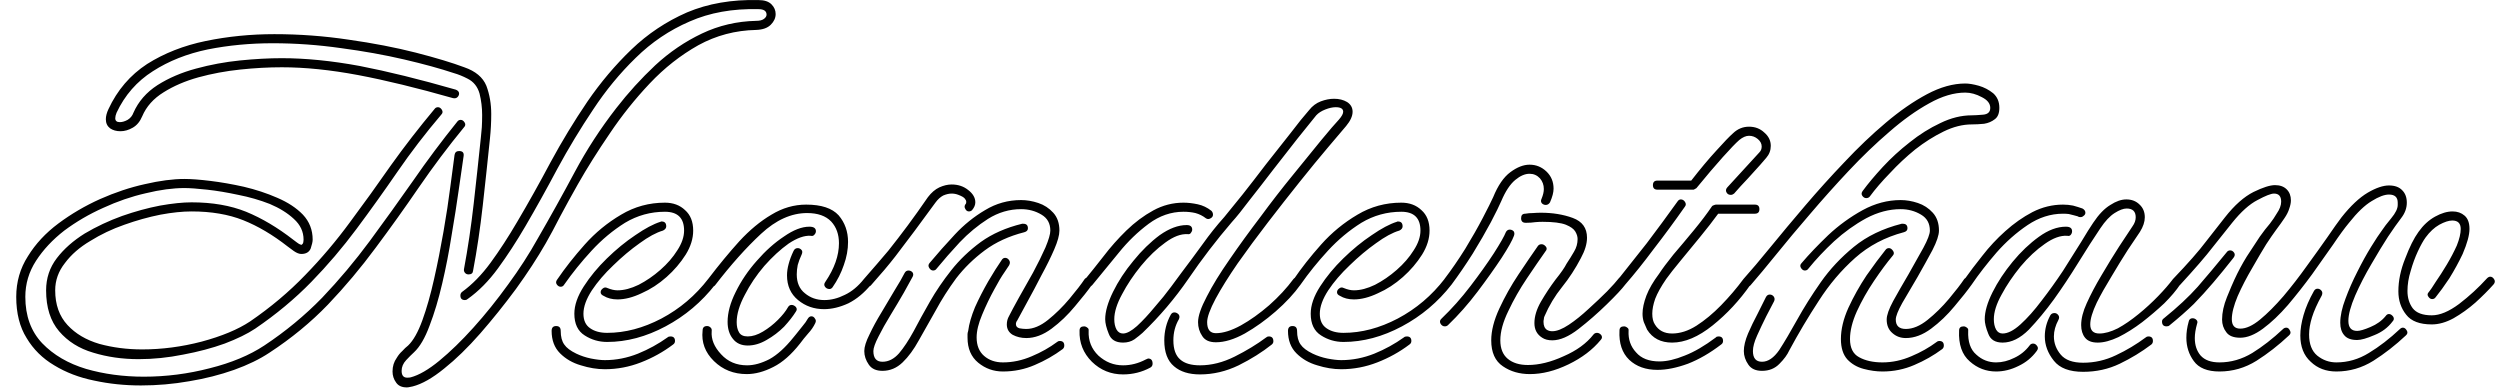 <svg width="77" height="12" viewBox="0 0 77 12" fill="none" xmlns="http://www.w3.org/2000/svg">
<path d="M12.53 11.932C12.377 11.932 12.267 11.882 12.2 11.782C12.127 11.682 12.09 11.569 12.09 11.442C12.09 11.282 12.133 11.142 12.22 11.022C12.267 10.942 12.323 10.872 12.39 10.812C12.45 10.745 12.51 10.689 12.57 10.642C12.73 10.489 12.877 10.229 13.01 9.862C13.143 9.495 13.263 9.072 13.37 8.592C13.477 8.119 13.573 7.632 13.66 7.132C13.747 6.632 13.817 6.172 13.87 5.752C13.923 5.332 13.967 5.005 14 4.772C14.013 4.692 14.06 4.652 14.14 4.652C14.247 4.652 14.293 4.702 14.28 4.802C14.24 5.062 14.19 5.409 14.13 5.842C14.07 6.269 13.997 6.735 13.91 7.242C13.83 7.755 13.733 8.252 13.62 8.732C13.507 9.219 13.377 9.652 13.23 10.032C13.09 10.412 12.93 10.685 12.75 10.852C12.677 10.919 12.597 10.999 12.51 11.092C12.417 11.192 12.37 11.302 12.37 11.422C12.37 11.562 12.427 11.632 12.54 11.632C12.587 11.632 12.623 11.629 12.65 11.622C12.903 11.555 13.197 11.385 13.53 11.112C13.87 10.832 14.22 10.492 14.58 10.092C14.947 9.685 15.303 9.242 15.65 8.762C15.997 8.289 16.3 7.819 16.56 7.352C16.953 6.672 17.333 5.989 17.7 5.302C18.067 4.615 18.493 3.959 18.98 3.332C19.347 2.859 19.747 2.419 20.18 2.012C20.62 1.605 21.1 1.279 21.62 1.032C22.14 0.785 22.697 0.655 23.29 0.642C23.397 0.642 23.477 0.622 23.53 0.582C23.583 0.542 23.61 0.499 23.61 0.452C23.61 0.339 23.527 0.282 23.36 0.282C22.567 0.262 21.86 0.389 21.24 0.662C20.62 0.929 20.067 1.302 19.58 1.782C19.093 2.255 18.657 2.785 18.27 3.372C17.877 3.959 17.51 4.565 17.17 5.192C16.837 5.819 16.507 6.412 16.18 6.972C15.907 7.439 15.627 7.869 15.34 8.262C15.053 8.655 14.74 8.972 14.4 9.212C14.38 9.232 14.353 9.242 14.32 9.242C14.227 9.242 14.18 9.195 14.18 9.102C14.18 9.055 14.197 9.019 14.23 8.992C14.543 8.765 14.837 8.465 15.11 8.092C15.383 7.719 15.657 7.299 15.93 6.832C16.277 6.245 16.62 5.632 16.96 4.992C17.307 4.352 17.683 3.732 18.09 3.132C18.497 2.539 18.95 2.002 19.45 1.522C19.95 1.042 20.52 0.662 21.16 0.382C21.807 0.109 22.54 -0.018 23.36 0.002C23.54 0.002 23.673 0.045 23.76 0.132C23.847 0.219 23.89 0.319 23.89 0.432C23.89 0.552 23.84 0.662 23.74 0.762C23.64 0.862 23.49 0.915 23.29 0.922C22.65 0.935 22.057 1.092 21.51 1.392C20.963 1.699 20.463 2.092 20.01 2.572C19.557 3.052 19.147 3.565 18.78 4.112C18.407 4.659 18.08 5.179 17.8 5.672C17.6 6.025 17.417 6.359 17.25 6.672C17.09 6.985 16.943 7.259 16.81 7.492C16.55 7.945 16.243 8.415 15.89 8.902C15.53 9.389 15.163 9.845 14.79 10.272C14.41 10.705 14.04 11.065 13.68 11.352C13.32 11.645 12.997 11.829 12.71 11.902C12.67 11.909 12.637 11.915 12.61 11.922C12.583 11.929 12.557 11.932 12.53 11.932ZM14.43 8.452C14.39 8.452 14.357 8.439 14.33 8.412C14.297 8.379 14.283 8.339 14.29 8.292C14.41 7.652 14.51 6.979 14.59 6.272C14.67 5.565 14.743 4.889 14.81 4.242C14.817 4.149 14.827 4.042 14.84 3.922C14.847 3.802 14.85 3.675 14.85 3.542C14.85 3.315 14.823 3.095 14.77 2.882C14.71 2.669 14.587 2.515 14.4 2.422C14.26 2.349 14.12 2.292 13.98 2.252C13.56 2.112 13.05 1.972 12.45 1.832C11.85 1.692 11.2 1.575 10.5 1.482C9.8 1.382 9.1 1.332 8.4 1.332C7.707 1.332 7.04 1.395 6.4 1.522C5.76 1.655 5.197 1.879 4.71 2.192C4.217 2.505 3.843 2.932 3.59 3.472C3.563 3.539 3.55 3.595 3.55 3.642C3.55 3.722 3.597 3.762 3.69 3.762C3.763 3.762 3.843 3.739 3.93 3.692C4.017 3.639 4.077 3.565 4.11 3.472C4.263 3.125 4.51 2.842 4.85 2.622C5.197 2.402 5.593 2.232 6.04 2.112C6.48 1.992 6.93 1.909 7.39 1.862C7.857 1.815 8.287 1.792 8.68 1.792C9.413 1.792 10.213 1.872 11.08 2.032C11.94 2.199 12.927 2.442 14.04 2.762C14.107 2.789 14.14 2.829 14.14 2.882C14.14 2.922 14.123 2.959 14.09 2.992C14.057 3.025 14.01 3.035 13.95 3.022C12.85 2.709 11.877 2.472 11.03 2.312C10.177 2.152 9.393 2.072 8.68 2.072C8.273 2.072 7.847 2.095 7.4 2.142C6.953 2.189 6.523 2.269 6.11 2.382C5.703 2.495 5.347 2.649 5.04 2.842C4.727 3.035 4.507 3.282 4.38 3.582C4.313 3.742 4.217 3.859 4.09 3.932C3.963 4.005 3.837 4.042 3.71 4.042C3.583 4.042 3.477 4.012 3.39 3.952C3.303 3.885 3.26 3.792 3.26 3.672C3.26 3.579 3.287 3.475 3.34 3.362C3.613 2.775 4.01 2.312 4.53 1.972C5.057 1.639 5.66 1.402 6.34 1.262C7.02 1.122 7.723 1.052 8.45 1.052C9.223 1.052 9.987 1.109 10.74 1.222C11.493 1.329 12.183 1.462 12.81 1.622C13.43 1.782 13.927 1.932 14.3 2.072C14.647 2.192 14.873 2.382 14.98 2.642C15.08 2.909 15.13 3.199 15.13 3.512C15.13 3.765 15.117 4.019 15.09 4.272C15.023 4.925 14.95 5.609 14.87 6.322C14.79 7.035 14.69 7.709 14.57 8.342C14.563 8.415 14.517 8.452 14.43 8.452ZM4.34 11.872C3.84 11.872 3.36 11.822 2.9 11.722C2.44 11.629 2.03 11.472 1.67 11.252C1.31 11.039 1.027 10.759 0.82 10.412C0.607 10.072 0.5 9.649 0.5 9.142C0.5 8.682 0.62 8.265 0.86 7.892C1.093 7.512 1.407 7.175 1.8 6.882C2.193 6.589 2.62 6.339 3.08 6.132C3.547 5.925 4.007 5.772 4.46 5.672C4.92 5.565 5.327 5.512 5.68 5.512C5.887 5.512 6.153 5.532 6.48 5.572C6.807 5.612 7.15 5.672 7.51 5.752C7.877 5.839 8.22 5.952 8.54 6.092C8.867 6.232 9.13 6.405 9.33 6.612C9.53 6.825 9.63 7.082 9.63 7.382C9.63 7.442 9.61 7.532 9.57 7.652C9.523 7.765 9.427 7.822 9.28 7.822C9.213 7.822 9.137 7.792 9.05 7.732C8.97 7.672 8.907 7.625 8.86 7.592C8.4 7.232 7.943 6.962 7.49 6.782C7.037 6.602 6.507 6.512 5.9 6.512C5.62 6.512 5.3 6.545 4.94 6.612C4.573 6.685 4.203 6.789 3.83 6.922C3.45 7.055 3.1 7.222 2.78 7.422C2.453 7.615 2.193 7.842 2 8.102C1.8 8.355 1.7 8.635 1.7 8.942C1.7 9.382 1.827 9.739 2.08 10.012C2.327 10.279 2.653 10.472 3.06 10.592C3.473 10.705 3.913 10.762 4.38 10.762C4.987 10.762 5.597 10.682 6.21 10.522C6.83 10.355 7.327 10.149 7.7 9.902C8.333 9.469 8.9 8.992 9.4 8.472C9.9 7.959 10.36 7.415 10.78 6.842C11.207 6.269 11.627 5.685 12.04 5.092C12.46 4.505 12.907 3.929 13.38 3.362C13.407 3.322 13.443 3.302 13.49 3.302C13.537 3.302 13.577 3.329 13.61 3.382C13.643 3.435 13.637 3.485 13.59 3.532C13.103 4.105 12.653 4.692 12.24 5.292C11.827 5.892 11.407 6.479 10.98 7.052C10.553 7.625 10.09 8.169 9.59 8.682C9.083 9.202 8.507 9.682 7.86 10.122C7.62 10.282 7.307 10.435 6.92 10.582C6.533 10.722 6.107 10.835 5.64 10.922C5.18 11.015 4.723 11.062 4.27 11.062C3.77 11.062 3.303 10.995 2.87 10.862C2.437 10.735 2.087 10.515 1.82 10.202C1.553 9.889 1.42 9.469 1.42 8.942C1.42 8.569 1.53 8.239 1.75 7.952C1.97 7.665 2.257 7.412 2.61 7.192C2.97 6.979 3.353 6.799 3.76 6.652C4.16 6.512 4.55 6.405 4.93 6.332C5.31 6.265 5.633 6.232 5.9 6.232C6.54 6.232 7.1 6.329 7.58 6.522C8.067 6.722 8.55 7.009 9.03 7.382C9.063 7.409 9.103 7.439 9.15 7.472C9.19 7.505 9.233 7.529 9.28 7.542C9.287 7.542 9.3 7.532 9.32 7.512C9.34 7.485 9.35 7.442 9.35 7.382C9.35 7.135 9.25 6.922 9.05 6.742C8.857 6.562 8.61 6.409 8.31 6.282C8.003 6.162 7.68 6.069 7.34 6.002C7 5.929 6.68 5.875 6.38 5.842C6.08 5.809 5.847 5.792 5.68 5.792C5.327 5.792 4.93 5.845 4.49 5.952C4.05 6.052 3.613 6.202 3.18 6.402C2.747 6.595 2.347 6.829 1.98 7.102C1.62 7.382 1.33 7.692 1.11 8.032C0.89 8.372 0.78 8.742 0.78 9.142C0.78 9.729 0.953 10.205 1.3 10.572C1.647 10.932 2.097 11.195 2.65 11.362C3.203 11.522 3.797 11.602 4.43 11.602C5.117 11.602 5.793 11.515 6.46 11.342C7.127 11.175 7.687 10.942 8.14 10.642C8.793 10.209 9.387 9.719 9.92 9.172C10.447 8.619 10.937 8.035 11.39 7.422C11.837 6.815 12.28 6.199 12.72 5.572C13.153 4.945 13.607 4.339 14.08 3.752C14.107 3.712 14.143 3.692 14.19 3.692C14.237 3.692 14.277 3.719 14.31 3.772C14.343 3.825 14.337 3.875 14.29 3.922C13.803 4.515 13.34 5.132 12.9 5.772C12.467 6.405 12.023 7.025 11.57 7.632C11.117 8.245 10.627 8.829 10.1 9.382C9.573 9.929 8.973 10.422 8.3 10.862C8 11.062 7.637 11.239 7.21 11.392C6.777 11.545 6.317 11.662 5.83 11.742C5.337 11.829 4.84 11.872 4.34 11.872ZM19.02 9.222C18.853 9.222 18.71 9.185 18.59 9.112C18.53 9.085 18.5 9.049 18.5 9.002C18.5 8.955 18.523 8.915 18.57 8.882C18.61 8.849 18.657 8.845 18.71 8.872C18.823 8.919 18.927 8.942 19.02 8.942C19.22 8.942 19.437 8.885 19.67 8.772C19.903 8.652 20.127 8.499 20.34 8.312C20.553 8.125 20.727 7.925 20.86 7.712C21 7.499 21.07 7.295 21.07 7.102C21.07 6.715 20.873 6.522 20.48 6.522C20.04 6.522 19.63 6.635 19.25 6.862C18.877 7.095 18.533 7.382 18.22 7.722C17.907 8.062 17.627 8.409 17.38 8.762C17.353 8.809 17.317 8.832 17.27 8.832C17.223 8.832 17.183 8.809 17.15 8.762C17.117 8.715 17.12 8.665 17.16 8.612C17.4 8.259 17.683 7.899 18.01 7.532C18.337 7.165 18.71 6.859 19.13 6.612C19.543 6.365 19.993 6.242 20.48 6.242C20.733 6.242 20.94 6.319 21.1 6.472C21.267 6.619 21.35 6.829 21.35 7.102C21.35 7.349 21.273 7.595 21.12 7.842C20.96 8.095 20.763 8.325 20.53 8.532C20.29 8.745 20.033 8.912 19.76 9.032C19.493 9.159 19.247 9.222 19.02 9.222ZM18.7 10.532C18.447 10.532 18.217 10.465 18.01 10.332C17.797 10.199 17.69 9.975 17.69 9.662C17.69 9.402 17.787 9.122 17.98 8.822C18.173 8.522 18.41 8.235 18.69 7.962C18.977 7.682 19.27 7.442 19.57 7.242C19.87 7.035 20.127 6.899 20.34 6.832C20.347 6.832 20.353 6.829 20.36 6.822C20.367 6.822 20.373 6.822 20.38 6.822C20.473 6.822 20.52 6.872 20.52 6.972C20.52 7.025 20.487 7.069 20.42 7.102C20.213 7.162 19.973 7.292 19.7 7.492C19.427 7.685 19.157 7.912 18.89 8.172C18.623 8.425 18.403 8.682 18.23 8.942C18.057 9.209 17.97 9.449 17.97 9.662C17.97 9.869 18.04 10.019 18.18 10.112C18.313 10.205 18.487 10.252 18.7 10.252C19.253 10.252 19.81 10.105 20.37 9.812C20.937 9.512 21.42 9.102 21.82 8.582C21.847 8.542 21.88 8.522 21.92 8.522C21.973 8.522 22.017 8.549 22.05 8.602C22.083 8.655 22.077 8.709 22.03 8.762C21.61 9.302 21.1 9.732 20.5 10.052C19.9 10.372 19.3 10.532 18.7 10.532ZM18.63 11.372C18.39 11.372 18.143 11.332 17.89 11.252C17.637 11.179 17.423 11.055 17.25 10.882C17.077 10.709 16.99 10.479 16.99 10.192C16.99 10.092 17.037 10.042 17.13 10.042C17.223 10.042 17.27 10.092 17.27 10.192C17.27 10.372 17.307 10.512 17.38 10.612C17.447 10.712 17.57 10.805 17.75 10.892C17.89 10.959 18.04 11.009 18.2 11.042C18.367 11.075 18.51 11.092 18.63 11.092C18.977 11.092 19.317 11.025 19.65 10.892C19.977 10.759 20.28 10.592 20.56 10.392C20.58 10.372 20.61 10.362 20.65 10.362C20.743 10.362 20.79 10.409 20.79 10.502C20.79 10.549 20.77 10.585 20.73 10.612C20.43 10.839 20.1 11.022 19.74 11.162C19.38 11.302 19.01 11.372 18.63 11.372ZM25.55 8.902C25.49 8.902 25.443 8.879 25.41 8.832C25.377 8.785 25.38 8.735 25.42 8.682C25.7 8.269 25.84 7.872 25.84 7.492C25.84 7.219 25.76 6.995 25.6 6.822C25.433 6.649 25.187 6.562 24.86 6.562C24.373 6.562 23.9 6.775 23.44 7.202C22.98 7.629 22.507 8.159 22.02 8.792C21.993 8.819 21.963 8.832 21.93 8.832C21.883 8.832 21.847 8.805 21.82 8.752C21.787 8.692 21.787 8.635 21.82 8.582C22.14 8.162 22.457 7.779 22.77 7.432C23.09 7.085 23.42 6.812 23.76 6.612C24.1 6.405 24.457 6.302 24.83 6.302C25.297 6.302 25.63 6.412 25.83 6.632C26.023 6.859 26.12 7.132 26.12 7.452C26.12 7.685 26.077 7.922 25.99 8.162C25.91 8.402 25.793 8.632 25.64 8.852C25.613 8.885 25.583 8.902 25.55 8.902ZM23.03 10.642C22.83 10.642 22.677 10.572 22.57 10.432C22.463 10.299 22.41 10.125 22.41 9.912C22.41 9.632 22.493 9.325 22.66 8.992C22.827 8.652 23.043 8.332 23.31 8.032C23.577 7.725 23.857 7.475 24.15 7.282C24.437 7.082 24.697 6.982 24.93 6.982C25.063 6.982 25.13 7.029 25.13 7.122C25.13 7.162 25.113 7.199 25.08 7.232C25.053 7.265 25.017 7.275 24.97 7.262C24.777 7.249 24.55 7.329 24.29 7.502C24.037 7.682 23.787 7.912 23.54 8.192C23.3 8.472 23.1 8.769 22.94 9.082C22.773 9.395 22.69 9.675 22.69 9.922C22.69 10.049 22.713 10.152 22.76 10.232C22.807 10.319 22.897 10.362 23.03 10.362C23.177 10.362 23.333 10.312 23.5 10.212C23.667 10.112 23.82 9.992 23.96 9.852C24.1 9.712 24.203 9.582 24.27 9.462C24.297 9.415 24.333 9.392 24.38 9.392C24.427 9.392 24.47 9.412 24.51 9.452C24.55 9.499 24.55 9.549 24.51 9.602C24.423 9.742 24.303 9.895 24.15 10.062C23.99 10.222 23.81 10.359 23.61 10.472C23.417 10.585 23.223 10.642 23.03 10.642ZM25.38 9.522C25.073 9.522 24.807 9.429 24.58 9.242C24.353 9.055 24.24 8.802 24.24 8.482C24.24 8.369 24.257 8.252 24.29 8.132C24.323 8.005 24.373 7.872 24.44 7.732C24.467 7.672 24.51 7.642 24.57 7.642C24.617 7.642 24.657 7.662 24.69 7.702C24.717 7.735 24.717 7.782 24.69 7.842C24.637 7.955 24.597 8.062 24.57 8.162C24.55 8.262 24.54 8.359 24.54 8.452C24.54 8.705 24.623 8.899 24.79 9.032C24.957 9.172 25.157 9.242 25.39 9.242C25.597 9.242 25.807 9.189 26.02 9.082C26.233 8.982 26.43 8.819 26.61 8.592C26.637 8.559 26.67 8.542 26.71 8.542C26.757 8.542 26.797 8.565 26.83 8.612C26.87 8.665 26.87 8.715 26.83 8.762C26.617 9.022 26.383 9.215 26.13 9.342C25.87 9.462 25.62 9.522 25.38 9.522ZM23 11.522C22.6 11.522 22.263 11.389 21.99 11.122C21.717 10.855 21.6 10.542 21.64 10.182C21.64 10.089 21.687 10.042 21.78 10.042C21.82 10.042 21.857 10.059 21.89 10.092C21.917 10.119 21.927 10.155 21.92 10.202C21.9 10.449 21.997 10.685 22.21 10.912C22.417 11.139 22.683 11.252 23.01 11.252C23.223 11.252 23.453 11.189 23.7 11.062C23.94 10.929 24.183 10.709 24.43 10.402C24.43 10.402 24.46 10.365 24.52 10.292C24.58 10.219 24.647 10.135 24.72 10.042C24.793 9.955 24.843 9.885 24.87 9.832C24.903 9.772 24.943 9.742 24.99 9.742C25.037 9.742 25.073 9.765 25.1 9.812C25.133 9.852 25.137 9.899 25.11 9.952C25.057 10.065 24.983 10.172 24.89 10.272C24.797 10.379 24.713 10.482 24.64 10.582C24.373 10.922 24.1 11.162 23.82 11.302C23.533 11.449 23.26 11.522 23 11.522ZM26.72 8.832C26.673 8.832 26.633 8.805 26.6 8.752C26.567 8.692 26.57 8.639 26.61 8.592C26.897 8.265 27.147 7.975 27.36 7.722C27.567 7.462 27.767 7.202 27.96 6.942C28.153 6.682 28.36 6.392 28.58 6.072C28.687 5.932 28.803 5.832 28.93 5.772C29.063 5.712 29.19 5.682 29.31 5.682C29.51 5.682 29.68 5.739 29.82 5.852C29.967 5.965 30.04 6.092 30.04 6.232C30.04 6.312 30.007 6.392 29.94 6.472C29.913 6.499 29.88 6.512 29.84 6.512C29.793 6.512 29.757 6.485 29.73 6.432C29.697 6.379 29.703 6.325 29.75 6.272C29.757 6.265 29.76 6.245 29.76 6.212C29.76 6.185 29.747 6.155 29.72 6.122C29.693 6.082 29.627 6.042 29.52 6.002C29.453 5.975 29.383 5.962 29.31 5.962C29.23 5.962 29.143 5.982 29.05 6.022C28.963 6.069 28.883 6.142 28.81 6.242C28.577 6.562 28.363 6.852 28.17 7.112C27.977 7.372 27.78 7.632 27.58 7.892C27.373 8.159 27.123 8.455 26.83 8.782C26.803 8.815 26.767 8.832 26.72 8.832ZM31.61 10.412C31.457 10.412 31.317 10.379 31.19 10.312C31.07 10.239 31.01 10.132 31.01 9.992C31.01 9.899 31.033 9.812 31.08 9.732C31.14 9.612 31.24 9.425 31.38 9.172C31.52 8.925 31.667 8.665 31.82 8.392C31.967 8.119 32.093 7.862 32.2 7.622C32.3 7.382 32.35 7.209 32.35 7.102C32.35 6.882 32.26 6.719 32.08 6.612C31.893 6.499 31.683 6.442 31.45 6.442C31.09 6.442 30.75 6.542 30.43 6.742C30.117 6.942 29.827 7.182 29.56 7.462C29.3 7.742 29.063 8.012 28.85 8.272C28.823 8.312 28.787 8.332 28.74 8.332C28.693 8.332 28.653 8.305 28.62 8.252C28.587 8.199 28.59 8.149 28.63 8.102C28.87 7.815 29.13 7.522 29.41 7.222C29.69 6.922 30 6.672 30.34 6.472C30.68 6.265 31.05 6.162 31.45 6.162C31.623 6.162 31.8 6.192 31.98 6.252C32.16 6.312 32.313 6.412 32.44 6.552C32.567 6.692 32.63 6.875 32.63 7.102C32.63 7.242 32.577 7.435 32.47 7.682C32.363 7.929 32.233 8.192 32.08 8.472C31.933 8.759 31.79 9.029 31.65 9.282C31.51 9.535 31.403 9.732 31.33 9.872C31.303 9.905 31.29 9.942 31.29 9.982C31.29 10.049 31.327 10.092 31.4 10.112C31.473 10.125 31.543 10.132 31.61 10.132C31.823 10.132 32.047 10.039 32.28 9.852C32.513 9.665 32.733 9.449 32.94 9.202C33.147 8.955 33.303 8.752 33.41 8.592C33.443 8.559 33.477 8.542 33.51 8.542C33.557 8.542 33.603 8.565 33.65 8.612C33.69 8.659 33.687 8.709 33.64 8.762C33.507 8.949 33.33 9.172 33.11 9.432C32.89 9.699 32.65 9.929 32.39 10.122C32.13 10.315 31.87 10.412 31.61 10.412ZM27.18 11.422C26.987 11.422 26.847 11.359 26.76 11.232C26.667 11.099 26.62 10.959 26.62 10.812C26.62 10.685 26.673 10.515 26.78 10.302C26.88 10.089 27.003 9.862 27.15 9.622C27.297 9.375 27.433 9.145 27.56 8.932C27.693 8.719 27.793 8.545 27.86 8.412C27.887 8.359 27.927 8.332 27.98 8.332C28.027 8.332 28.067 8.349 28.1 8.382C28.133 8.422 28.137 8.469 28.11 8.522C28.05 8.635 27.96 8.799 27.84 9.012C27.713 9.232 27.577 9.462 27.43 9.702C27.283 9.942 27.16 10.162 27.06 10.362C26.953 10.569 26.9 10.719 26.9 10.812C26.9 11.032 26.993 11.142 27.18 11.142C27.367 11.142 27.537 11.055 27.69 10.882C27.837 10.709 27.987 10.482 28.14 10.202C28.287 9.922 28.453 9.619 28.64 9.292C28.827 8.965 29.047 8.642 29.3 8.322C29.553 8.002 29.857 7.712 30.21 7.452C30.563 7.199 30.987 7.012 31.48 6.892H31.52C31.613 6.892 31.66 6.939 31.66 7.032C31.66 7.092 31.623 7.132 31.55 7.152C31.077 7.272 30.67 7.459 30.33 7.712C29.99 7.965 29.697 8.252 29.45 8.572C29.21 8.899 29 9.229 28.82 9.562C28.633 9.895 28.46 10.202 28.3 10.482C28.147 10.762 27.98 10.989 27.8 11.162C27.62 11.335 27.413 11.422 27.18 11.422ZM30.89 11.442C30.603 11.442 30.35 11.352 30.13 11.172C29.91 10.992 29.8 10.735 29.8 10.402C29.8 10.362 29.8 10.325 29.8 10.292C29.8 10.265 29.807 10.232 29.82 10.192C29.847 9.979 29.917 9.735 30.03 9.462C30.15 9.195 30.287 8.929 30.44 8.662C30.593 8.402 30.73 8.185 30.85 8.012C30.877 7.965 30.913 7.942 30.96 7.942C31.007 7.942 31.047 7.965 31.08 8.012C31.113 8.059 31.113 8.112 31.08 8.172C31.08 8.172 31.033 8.242 30.94 8.382C30.847 8.515 30.743 8.689 30.63 8.902C30.49 9.155 30.363 9.419 30.25 9.692C30.137 9.959 30.08 10.192 30.08 10.392C30.08 10.639 30.157 10.829 30.31 10.962C30.463 11.095 30.657 11.162 30.89 11.162C31.19 11.162 31.487 11.099 31.78 10.972C32.067 10.852 32.327 10.705 32.56 10.532C32.58 10.512 32.607 10.502 32.64 10.502C32.733 10.502 32.78 10.549 32.78 10.642C32.78 10.689 32.763 10.725 32.73 10.752C32.47 10.945 32.183 11.109 31.87 11.242C31.563 11.375 31.237 11.442 30.89 11.442ZM34.59 10.552C34.363 10.552 34.217 10.462 34.15 10.282C34.077 10.102 34.04 9.952 34.04 9.832C34.04 9.599 34.12 9.319 34.28 8.992C34.44 8.665 34.65 8.345 34.91 8.032C35.163 7.719 35.433 7.455 35.72 7.242C36.013 7.035 36.29 6.932 36.55 6.932C36.663 6.932 36.72 6.979 36.72 7.072C36.72 7.105 36.707 7.139 36.68 7.172C36.66 7.205 36.627 7.219 36.58 7.212C36.373 7.199 36.143 7.285 35.89 7.472C35.63 7.659 35.38 7.899 35.14 8.192C34.907 8.479 34.713 8.769 34.56 9.062C34.4 9.355 34.32 9.612 34.32 9.832C34.32 9.959 34.343 10.065 34.39 10.152C34.437 10.232 34.503 10.272 34.59 10.272C34.703 10.272 34.847 10.195 35.02 10.042C35.193 9.882 35.373 9.689 35.56 9.462C35.753 9.242 35.923 9.032 36.07 8.832C36.223 8.625 36.327 8.485 36.38 8.412C36.607 8.112 36.827 7.815 37.04 7.522C37.253 7.222 37.477 6.942 37.71 6.682C37.85 6.509 38.037 6.279 38.27 5.992C38.497 5.705 38.737 5.395 38.99 5.062C39.25 4.729 39.5 4.412 39.74 4.112C39.973 3.805 40.167 3.565 40.32 3.392C40.42 3.265 40.54 3.175 40.68 3.122C40.82 3.069 40.957 3.042 41.09 3.042C41.243 3.042 41.377 3.075 41.49 3.142C41.603 3.215 41.66 3.315 41.66 3.442C41.66 3.575 41.593 3.722 41.46 3.882C41.34 4.022 41.153 4.242 40.9 4.542C40.64 4.849 40.35 5.202 40.03 5.602C39.71 6.002 39.383 6.419 39.05 6.852C38.717 7.285 38.407 7.705 38.12 8.112C37.84 8.519 37.613 8.882 37.44 9.202C37.267 9.529 37.18 9.769 37.18 9.922C37.18 10.149 37.27 10.262 37.45 10.262C37.67 10.262 37.927 10.182 38.22 10.022C38.507 9.862 38.797 9.655 39.09 9.402C39.383 9.142 39.633 8.872 39.84 8.592C39.867 8.559 39.903 8.542 39.95 8.542C39.997 8.542 40.04 8.565 40.08 8.612C40.113 8.659 40.107 8.709 40.06 8.762C39.86 9.042 39.603 9.319 39.29 9.592C38.983 9.859 38.667 10.085 38.34 10.272C38.013 10.452 37.717 10.542 37.45 10.542C37.25 10.542 37.11 10.479 37.03 10.352C36.943 10.225 36.9 10.082 36.9 9.922C36.9 9.735 36.99 9.472 37.17 9.132C37.343 8.792 37.577 8.412 37.87 7.992C38.163 7.565 38.48 7.129 38.82 6.682C39.153 6.229 39.487 5.799 39.82 5.392C40.153 4.979 40.443 4.622 40.69 4.322C40.943 4.015 41.127 3.802 41.24 3.682C41.327 3.582 41.37 3.502 41.37 3.442C41.37 3.349 41.293 3.302 41.14 3.302C41.047 3.302 40.94 3.325 40.82 3.372C40.7 3.419 40.607 3.479 40.54 3.552C40.393 3.732 40.2 3.972 39.96 4.272C39.72 4.579 39.47 4.899 39.21 5.232C38.95 5.572 38.707 5.885 38.48 6.172C38.26 6.465 38.08 6.689 37.94 6.842C37.46 7.402 37.013 7.985 36.6 8.592C36.187 9.192 35.717 9.745 35.19 10.252C35.123 10.312 35.04 10.379 34.94 10.452C34.84 10.519 34.723 10.552 34.59 10.552ZM33.5 8.852C33.453 8.852 33.413 8.829 33.38 8.782C33.347 8.742 33.35 8.695 33.39 8.642C33.577 8.415 33.777 8.165 33.99 7.892C34.203 7.612 34.437 7.349 34.69 7.102C34.95 6.849 35.227 6.642 35.52 6.482C35.813 6.322 36.123 6.242 36.45 6.242C36.59 6.242 36.737 6.259 36.89 6.292C37.043 6.325 37.183 6.392 37.31 6.492C37.343 6.525 37.36 6.565 37.36 6.612C37.36 6.659 37.337 6.695 37.29 6.722C37.237 6.755 37.187 6.755 37.14 6.722C37.047 6.649 36.94 6.595 36.82 6.562C36.707 6.535 36.583 6.522 36.45 6.522C36.07 6.522 35.713 6.645 35.38 6.892C35.047 7.139 34.74 7.435 34.46 7.782C34.173 8.129 33.9 8.462 33.64 8.782C33.593 8.829 33.547 8.852 33.5 8.852ZM36.96 11.532C36.62 11.532 36.353 11.449 36.16 11.282C35.96 11.115 35.86 10.849 35.86 10.482C35.86 10.342 35.877 10.205 35.91 10.072C35.943 9.939 35.993 9.812 36.06 9.692C36.087 9.645 36.123 9.622 36.17 9.622C36.217 9.622 36.26 9.642 36.3 9.682C36.333 9.722 36.337 9.772 36.31 9.832C36.197 10.025 36.14 10.242 36.14 10.482C36.14 10.755 36.21 10.952 36.35 11.072C36.483 11.192 36.687 11.252 36.96 11.252C37.313 11.252 37.67 11.162 38.03 10.982C38.39 10.802 38.713 10.605 39 10.392C39.02 10.372 39.047 10.362 39.08 10.362C39.173 10.362 39.22 10.412 39.22 10.512C39.22 10.552 39.203 10.585 39.17 10.612C38.877 10.845 38.537 11.059 38.15 11.252C37.763 11.439 37.367 11.532 36.96 11.532ZM34.59 11.532C34.217 11.532 33.897 11.402 33.63 11.142C33.363 10.875 33.237 10.555 33.25 10.182C33.25 10.095 33.297 10.052 33.39 10.052C33.423 10.052 33.457 10.065 33.49 10.092C33.523 10.112 33.537 10.145 33.53 10.192C33.517 10.492 33.617 10.745 33.83 10.952C34.05 11.152 34.303 11.252 34.59 11.252C34.83 11.252 35.063 11.192 35.29 11.072C35.33 11.052 35.353 11.042 35.36 11.042C35.453 11.042 35.5 11.095 35.5 11.202C35.5 11.255 35.477 11.295 35.43 11.322C35.17 11.462 34.89 11.532 34.59 11.532ZM41.7 9.222C41.533 9.222 41.39 9.185 41.27 9.112C41.21 9.085 41.18 9.049 41.18 9.002C41.18 8.955 41.203 8.915 41.25 8.882C41.29 8.849 41.337 8.845 41.39 8.872C41.503 8.919 41.607 8.942 41.7 8.942C41.9 8.942 42.117 8.885 42.35 8.772C42.583 8.652 42.807 8.499 43.02 8.312C43.233 8.125 43.407 7.925 43.54 7.712C43.68 7.499 43.75 7.295 43.75 7.102C43.75 6.715 43.553 6.522 43.16 6.522C42.72 6.522 42.31 6.635 41.93 6.862C41.557 7.095 41.213 7.382 40.9 7.722C40.587 8.062 40.307 8.409 40.06 8.762C40.033 8.809 39.997 8.832 39.95 8.832C39.903 8.832 39.863 8.809 39.83 8.762C39.797 8.715 39.8 8.665 39.84 8.612C40.08 8.259 40.363 7.899 40.69 7.532C41.017 7.165 41.39 6.859 41.81 6.612C42.223 6.365 42.673 6.242 43.16 6.242C43.413 6.242 43.62 6.319 43.78 6.472C43.947 6.619 44.03 6.829 44.03 7.102C44.03 7.349 43.953 7.595 43.8 7.842C43.64 8.095 43.443 8.325 43.21 8.532C42.97 8.745 42.713 8.912 42.44 9.032C42.173 9.159 41.927 9.222 41.7 9.222ZM41.38 10.532C41.127 10.532 40.897 10.465 40.69 10.332C40.477 10.199 40.37 9.975 40.37 9.662C40.37 9.402 40.467 9.122 40.66 8.822C40.853 8.522 41.09 8.235 41.37 7.962C41.657 7.682 41.95 7.442 42.25 7.242C42.55 7.035 42.807 6.899 43.02 6.832C43.027 6.832 43.033 6.829 43.04 6.822C43.047 6.822 43.053 6.822 43.06 6.822C43.153 6.822 43.2 6.872 43.2 6.972C43.2 7.025 43.167 7.069 43.1 7.102C42.893 7.162 42.653 7.292 42.38 7.492C42.107 7.685 41.837 7.912 41.57 8.172C41.303 8.425 41.083 8.682 40.91 8.942C40.737 9.209 40.65 9.449 40.65 9.662C40.65 9.869 40.72 10.019 40.86 10.112C40.993 10.205 41.167 10.252 41.38 10.252C41.933 10.252 42.49 10.105 43.05 9.812C43.617 9.512 44.1 9.102 44.5 8.582C44.527 8.542 44.56 8.522 44.6 8.522C44.653 8.522 44.697 8.549 44.73 8.602C44.763 8.655 44.757 8.709 44.71 8.762C44.29 9.302 43.78 9.732 43.18 10.052C42.58 10.372 41.98 10.532 41.38 10.532ZM41.31 11.372C41.07 11.372 40.823 11.332 40.57 11.252C40.317 11.179 40.103 11.055 39.93 10.882C39.757 10.709 39.67 10.479 39.67 10.192C39.67 10.092 39.717 10.042 39.81 10.042C39.903 10.042 39.95 10.092 39.95 10.192C39.95 10.372 39.987 10.512 40.06 10.612C40.127 10.712 40.25 10.805 40.43 10.892C40.57 10.959 40.72 11.009 40.88 11.042C41.047 11.075 41.19 11.092 41.31 11.092C41.657 11.092 41.997 11.025 42.33 10.892C42.657 10.759 42.96 10.592 43.24 10.392C43.26 10.372 43.29 10.362 43.33 10.362C43.423 10.362 43.47 10.409 43.47 10.502C43.47 10.549 43.45 10.585 43.41 10.612C43.11 10.839 42.78 11.022 42.42 11.162C42.06 11.302 41.69 11.372 41.31 11.372ZM44.6 8.822C44.553 8.822 44.513 8.799 44.48 8.752C44.447 8.705 44.45 8.652 44.49 8.592C44.703 8.312 44.917 8.002 45.13 7.662C45.337 7.322 45.517 7.005 45.67 6.712C45.823 6.419 45.93 6.205 45.99 6.072C46.137 5.712 46.313 5.455 46.52 5.302C46.727 5.149 46.923 5.072 47.11 5.072C47.31 5.072 47.483 5.142 47.63 5.282C47.777 5.422 47.85 5.599 47.85 5.812C47.85 5.925 47.813 6.065 47.74 6.232C47.707 6.285 47.663 6.312 47.61 6.312C47.563 6.312 47.523 6.295 47.49 6.262C47.457 6.222 47.453 6.175 47.48 6.122C47.527 6.009 47.55 5.909 47.55 5.822C47.55 5.695 47.51 5.585 47.43 5.492C47.343 5.399 47.237 5.352 47.11 5.352C46.97 5.352 46.823 5.415 46.67 5.542C46.51 5.675 46.367 5.892 46.24 6.192C46.18 6.332 46.073 6.549 45.92 6.842C45.76 7.142 45.573 7.465 45.36 7.812C45.14 8.159 44.923 8.475 44.71 8.762C44.683 8.802 44.647 8.822 44.6 8.822ZM47.81 10.482C47.683 10.482 47.58 10.455 47.5 10.402C47.34 10.302 47.26 10.152 47.26 9.952C47.26 9.745 47.327 9.525 47.46 9.292C47.6 9.052 47.75 8.825 47.91 8.612C48.077 8.405 48.19 8.242 48.25 8.122C48.33 8.002 48.407 7.879 48.48 7.752C48.553 7.632 48.59 7.502 48.59 7.362C48.59 7.289 48.567 7.212 48.52 7.132C48.473 7.052 48.377 6.982 48.23 6.922C48.077 6.862 47.837 6.832 47.51 6.832C47.443 6.832 47.37 6.835 47.29 6.842C47.203 6.855 47.11 6.862 47.01 6.862H46.99C46.897 6.862 46.85 6.815 46.85 6.722C46.85 6.629 46.893 6.582 46.98 6.582C47.053 6.569 47.133 6.562 47.22 6.562C47.3 6.555 47.38 6.552 47.46 6.552C47.82 6.552 48.147 6.605 48.44 6.712C48.733 6.819 48.88 7.022 48.88 7.322C48.88 7.509 48.817 7.719 48.69 7.952C48.523 8.272 48.33 8.569 48.11 8.842C47.89 9.115 47.71 9.415 47.57 9.742C47.557 9.769 47.55 9.799 47.55 9.832C47.543 9.859 47.54 9.885 47.54 9.912C47.54 10.032 47.577 10.115 47.65 10.162C47.697 10.189 47.75 10.202 47.81 10.202C47.95 10.202 48.12 10.135 48.32 10.002C48.52 9.869 48.723 9.705 48.93 9.512C49.143 9.319 49.333 9.139 49.5 8.972C49.667 8.799 49.783 8.669 49.85 8.582C49.877 8.542 49.91 8.522 49.95 8.522C49.997 8.522 50.037 8.549 50.07 8.602C50.11 8.655 50.107 8.709 50.06 8.762C49.96 8.895 49.77 9.099 49.49 9.372C49.21 9.645 48.92 9.899 48.62 10.132C48.32 10.365 48.05 10.482 47.81 10.482ZM44.5 10.052C44.447 10.052 44.403 10.025 44.37 9.972C44.337 9.912 44.347 9.859 44.4 9.812C44.713 9.512 45.01 9.179 45.29 8.812C45.57 8.445 45.81 8.109 46.01 7.802C46.21 7.489 46.333 7.272 46.38 7.152C46.407 7.099 46.447 7.072 46.5 7.072C46.547 7.072 46.587 7.089 46.62 7.122C46.647 7.162 46.65 7.209 46.63 7.262C46.583 7.395 46.457 7.622 46.25 7.942C46.043 8.255 45.797 8.602 45.51 8.982C45.223 9.362 44.92 9.705 44.6 10.012C44.573 10.039 44.54 10.052 44.5 10.052ZM47.12 11.522C46.8 11.522 46.523 11.442 46.29 11.282C46.05 11.122 45.93 10.855 45.93 10.482C45.93 10.189 46.013 9.862 46.18 9.502C46.347 9.142 46.543 8.792 46.77 8.452C46.997 8.112 47.197 7.819 47.37 7.572C47.397 7.539 47.433 7.522 47.48 7.522C47.527 7.522 47.57 7.545 47.61 7.592C47.65 7.639 47.647 7.689 47.6 7.742C47.44 7.969 47.25 8.245 47.03 8.572C46.81 8.899 46.62 9.232 46.46 9.572C46.293 9.912 46.21 10.215 46.21 10.482C46.21 10.735 46.287 10.925 46.44 11.052C46.593 11.179 46.8 11.242 47.06 11.242C47.4 11.242 47.767 11.152 48.16 10.972C48.56 10.799 48.867 10.575 49.08 10.302C49.107 10.269 49.143 10.252 49.19 10.252C49.237 10.252 49.28 10.275 49.32 10.322C49.353 10.375 49.347 10.425 49.3 10.472C49.053 10.772 48.723 11.022 48.31 11.222C47.897 11.422 47.5 11.522 47.12 11.522ZM53.31 6.002C53.25 6.002 53.207 5.979 53.18 5.932C53.147 5.879 53.153 5.825 53.2 5.772L54.19 4.692C54.237 4.645 54.26 4.585 54.26 4.512C54.26 4.425 54.22 4.349 54.14 4.282C54.06 4.215 53.97 4.182 53.87 4.182C53.777 4.182 53.677 4.225 53.57 4.312C53.463 4.405 53.293 4.582 53.06 4.842C52.827 5.102 52.56 5.415 52.26 5.782C52.26 5.789 52.247 5.799 52.22 5.812C52.187 5.832 52.167 5.842 52.16 5.842H51.05C50.957 5.842 50.91 5.795 50.91 5.702C50.91 5.609 50.957 5.562 51.05 5.562H52.09C52.37 5.202 52.627 4.895 52.86 4.642C53.093 4.382 53.267 4.202 53.38 4.102C53.52 3.969 53.683 3.902 53.87 3.902C54.057 3.902 54.213 3.962 54.34 4.082C54.473 4.195 54.54 4.332 54.54 4.492C54.54 4.632 54.493 4.755 54.4 4.862C54.38 4.889 54.317 4.962 54.21 5.082C54.103 5.202 53.977 5.342 53.83 5.502C53.677 5.662 53.537 5.815 53.41 5.962C53.377 5.989 53.343 6.002 53.31 6.002ZM49.93 8.822C49.85 8.822 49.81 8.779 49.81 8.692C49.81 8.665 49.833 8.619 49.88 8.552C50.12 8.252 50.4 7.899 50.72 7.492C51.033 7.079 51.35 6.649 51.67 6.202C51.697 6.162 51.73 6.142 51.77 6.142C51.823 6.142 51.867 6.169 51.9 6.222C51.933 6.275 51.93 6.325 51.89 6.372C51.577 6.819 51.26 7.249 50.94 7.662C50.627 8.082 50.333 8.449 50.06 8.762C50.02 8.802 49.977 8.822 49.93 8.822ZM51.5 10.552C51.153 10.552 50.897 10.419 50.73 10.152C50.697 10.079 50.663 10.002 50.63 9.922C50.603 9.842 50.59 9.755 50.59 9.662C50.59 9.502 50.63 9.315 50.71 9.102C50.79 8.895 50.92 8.672 51.1 8.432C51.2 8.279 51.347 8.082 51.54 7.842C51.74 7.609 51.95 7.359 52.17 7.092C52.39 6.825 52.577 6.579 52.73 6.352C52.73 6.345 52.747 6.335 52.78 6.322C52.813 6.309 52.837 6.302 52.85 6.302H54.05C54.143 6.302 54.19 6.349 54.19 6.442C54.19 6.535 54.143 6.582 54.05 6.582H52.92C52.76 6.802 52.573 7.042 52.36 7.302C52.153 7.555 51.953 7.799 51.76 8.032C51.567 8.265 51.42 8.452 51.32 8.592C51.16 8.825 51.047 9.029 50.98 9.202C50.92 9.375 50.89 9.529 50.89 9.662C50.89 9.802 50.917 9.912 50.97 9.992C51.083 10.179 51.26 10.272 51.5 10.272C51.747 10.272 51.997 10.192 52.25 10.032C52.51 9.865 52.763 9.655 53.01 9.402C53.263 9.142 53.493 8.872 53.7 8.592C53.727 8.559 53.763 8.542 53.81 8.542C53.857 8.542 53.9 8.565 53.94 8.612C53.973 8.659 53.967 8.709 53.92 8.762C53.58 9.249 53.19 9.669 52.75 10.022C52.31 10.375 51.893 10.552 51.5 10.552ZM51.05 11.392C50.69 11.392 50.4 11.289 50.18 11.082C49.96 10.869 49.86 10.569 49.88 10.182C49.88 10.095 49.927 10.052 50.02 10.052C50.053 10.052 50.087 10.065 50.12 10.092C50.153 10.112 50.167 10.145 50.16 10.192C50.147 10.452 50.223 10.672 50.39 10.852C50.55 11.039 50.79 11.132 51.11 11.132C51.337 11.132 51.597 11.072 51.89 10.952C52.183 10.839 52.503 10.652 52.85 10.392C52.863 10.372 52.89 10.362 52.93 10.362C53.023 10.362 53.07 10.409 53.07 10.502C53.07 10.549 53.05 10.585 53.01 10.612C52.67 10.872 52.33 11.069 51.99 11.202C51.643 11.329 51.33 11.392 51.05 11.392ZM53.81 8.832C53.763 8.832 53.723 8.805 53.69 8.752C53.657 8.692 53.66 8.639 53.7 8.592C53.933 8.332 54.21 8.005 54.53 7.612C54.857 7.212 55.213 6.785 55.6 6.332C55.987 5.879 56.39 5.432 56.81 4.992C57.23 4.545 57.653 4.142 58.08 3.782C58.513 3.415 58.937 3.122 59.35 2.902C59.763 2.682 60.157 2.572 60.53 2.572C60.643 2.572 60.783 2.595 60.95 2.642C61.11 2.689 61.257 2.765 61.39 2.872C61.517 2.985 61.58 3.135 61.58 3.322C61.58 3.489 61.533 3.605 61.44 3.672C61.347 3.745 61.237 3.792 61.11 3.812C60.977 3.825 60.85 3.832 60.73 3.832C60.45 3.832 60.16 3.905 59.86 4.052C59.56 4.199 59.27 4.382 58.99 4.602C58.71 4.829 58.45 5.072 58.21 5.332C57.963 5.585 57.757 5.825 57.59 6.052C57.563 6.085 57.527 6.102 57.48 6.102C57.433 6.102 57.393 6.079 57.36 6.032C57.327 5.985 57.33 5.935 57.37 5.882C57.537 5.655 57.743 5.409 57.99 5.142C58.237 4.875 58.513 4.622 58.82 4.382C59.12 4.142 59.433 3.945 59.76 3.792C60.087 3.632 60.41 3.552 60.73 3.552C60.81 3.552 60.927 3.545 61.08 3.532C61.227 3.519 61.3 3.449 61.3 3.322C61.3 3.189 61.213 3.079 61.04 2.992C60.867 2.899 60.697 2.852 60.53 2.852C60.183 2.852 59.813 2.962 59.42 3.182C59.02 3.402 58.61 3.695 58.19 4.062C57.77 4.422 57.353 4.822 56.94 5.262C56.527 5.702 56.13 6.145 55.75 6.592C55.37 7.032 55.027 7.442 54.72 7.822C54.407 8.209 54.14 8.529 53.92 8.782C53.893 8.815 53.857 8.832 53.81 8.832ZM58.7 10.412C58.54 10.412 58.403 10.362 58.29 10.262C58.17 10.162 58.11 10.022 58.11 9.842C58.11 9.709 58.177 9.519 58.31 9.272C58.45 9.019 58.607 8.745 58.78 8.452C58.947 8.159 59.1 7.885 59.24 7.632C59.373 7.385 59.44 7.209 59.44 7.102C59.44 6.882 59.35 6.719 59.17 6.612C58.983 6.499 58.773 6.442 58.54 6.442C58.187 6.442 57.833 6.535 57.48 6.722C57.127 6.915 56.797 7.152 56.49 7.432C56.19 7.712 55.927 7.992 55.7 8.272C55.673 8.312 55.637 8.332 55.59 8.332C55.543 8.332 55.503 8.305 55.47 8.252C55.437 8.199 55.443 8.149 55.49 8.102C55.717 7.835 55.99 7.549 56.31 7.242C56.63 6.942 56.983 6.685 57.37 6.472C57.75 6.265 58.14 6.162 58.54 6.162C58.713 6.162 58.89 6.192 59.07 6.252C59.25 6.312 59.403 6.412 59.53 6.552C59.657 6.692 59.72 6.875 59.72 7.102C59.72 7.242 59.653 7.442 59.52 7.702C59.38 7.962 59.227 8.239 59.06 8.532C58.887 8.825 58.73 9.092 58.59 9.332C58.457 9.572 58.39 9.742 58.39 9.842C58.39 10.035 58.493 10.132 58.7 10.132C58.913 10.132 59.137 10.039 59.37 9.852C59.603 9.665 59.823 9.449 60.03 9.202C60.237 8.955 60.393 8.752 60.5 8.592C60.533 8.559 60.567 8.542 60.6 8.542C60.647 8.542 60.693 8.565 60.74 8.612C60.78 8.659 60.777 8.709 60.73 8.762C60.597 8.949 60.42 9.172 60.2 9.432C59.98 9.699 59.74 9.929 59.48 10.122C59.22 10.315 58.96 10.412 58.7 10.412ZM54.27 11.422C54.077 11.422 53.937 11.359 53.85 11.232C53.757 11.099 53.71 10.959 53.71 10.812C53.71 10.659 53.753 10.479 53.84 10.272C53.927 10.072 54.023 9.872 54.13 9.672C54.237 9.465 54.323 9.292 54.39 9.152C54.417 9.099 54.457 9.072 54.51 9.072C54.557 9.072 54.597 9.092 54.63 9.132C54.663 9.179 54.667 9.229 54.64 9.282C54.58 9.395 54.5 9.549 54.4 9.742C54.3 9.942 54.207 10.139 54.12 10.332C54.033 10.525 53.99 10.685 53.99 10.812C53.99 11.032 54.083 11.142 54.27 11.142C54.457 11.142 54.633 11.022 54.8 10.782C54.96 10.535 55.143 10.225 55.35 9.852C55.557 9.479 55.8 9.092 56.08 8.692C56.36 8.292 56.7 7.929 57.1 7.602C57.5 7.275 57.99 7.039 58.57 6.892H58.61C58.703 6.892 58.75 6.939 58.75 7.032C58.75 7.092 58.713 7.132 58.64 7.152C58.06 7.305 57.56 7.569 57.14 7.942C56.713 8.322 56.34 8.762 56.02 9.262C55.693 9.762 55.39 10.272 55.11 10.792C55.05 10.925 54.95 11.062 54.81 11.202C54.67 11.349 54.49 11.422 54.27 11.422ZM57.98 11.442C57.793 11.442 57.6 11.415 57.4 11.362C57.2 11.309 57.033 11.212 56.9 11.072C56.767 10.925 56.7 10.715 56.7 10.442C56.7 10.142 56.777 9.822 56.93 9.482C57.09 9.135 57.277 8.802 57.49 8.482C57.71 8.169 57.903 7.909 58.07 7.702C58.097 7.662 58.133 7.642 58.18 7.642C58.227 7.642 58.27 7.672 58.31 7.732C58.343 7.785 58.337 7.835 58.29 7.882C58.117 8.089 57.927 8.345 57.72 8.652C57.513 8.959 57.337 9.272 57.19 9.592C57.05 9.905 56.98 10.189 56.98 10.442C56.98 10.715 57.073 10.902 57.26 11.002C57.453 11.109 57.693 11.162 57.98 11.162C58.28 11.162 58.577 11.099 58.87 10.972C59.157 10.852 59.417 10.705 59.65 10.532C59.67 10.512 59.697 10.502 59.73 10.502C59.823 10.502 59.87 10.549 59.87 10.642C59.87 10.689 59.853 10.725 59.82 10.752C59.56 10.945 59.273 11.109 58.96 11.242C58.653 11.375 58.327 11.442 57.98 11.442ZM61.68 10.552C61.453 10.552 61.307 10.462 61.24 10.282C61.167 10.102 61.13 9.952 61.13 9.832C61.13 9.599 61.21 9.322 61.37 9.002C61.53 8.682 61.737 8.369 61.99 8.062C62.243 7.755 62.513 7.499 62.8 7.292C63.087 7.085 63.363 6.982 63.63 6.982C63.757 6.982 63.82 7.029 63.82 7.122C63.82 7.162 63.807 7.199 63.78 7.232C63.753 7.265 63.717 7.275 63.67 7.262C63.463 7.249 63.233 7.332 62.98 7.512C62.72 7.692 62.47 7.925 62.23 8.212C61.997 8.499 61.803 8.785 61.65 9.072C61.49 9.359 61.41 9.612 61.41 9.832C61.41 9.959 61.433 10.065 61.48 10.152C61.527 10.232 61.593 10.272 61.68 10.272C61.84 10.272 62.023 10.179 62.23 9.992C62.443 9.799 62.66 9.555 62.88 9.262C63.107 8.969 63.327 8.662 63.54 8.342C63.747 8.015 63.933 7.719 64.1 7.452C64.26 7.185 64.383 6.989 64.47 6.862C64.643 6.602 64.82 6.419 65 6.312C65.173 6.199 65.337 6.142 65.49 6.142C65.657 6.142 65.793 6.195 65.9 6.302C66.007 6.402 66.06 6.532 66.06 6.692C66.06 6.832 66.01 6.982 65.91 7.142C65.837 7.255 65.713 7.439 65.54 7.692C65.373 7.952 65.203 8.229 65.03 8.522C64.85 8.815 64.7 9.082 64.58 9.322C64.447 9.602 64.38 9.825 64.38 9.992C64.38 10.179 64.473 10.272 64.66 10.272C64.827 10.272 65.017 10.219 65.23 10.112C65.437 9.999 65.65 9.852 65.87 9.672C66.083 9.499 66.283 9.315 66.47 9.122C66.657 8.929 66.81 8.752 66.93 8.592C66.957 8.559 66.99 8.542 67.03 8.542C67.083 8.542 67.127 8.565 67.16 8.612C67.193 8.665 67.19 8.715 67.15 8.762C67.03 8.942 66.867 9.135 66.66 9.342C66.447 9.542 66.22 9.735 65.98 9.922C65.733 10.109 65.49 10.262 65.25 10.382C65.01 10.495 64.797 10.552 64.61 10.552C64.43 10.552 64.3 10.502 64.22 10.402C64.14 10.302 64.1 10.172 64.1 10.012C64.1 9.812 64.157 9.589 64.27 9.342C64.39 9.075 64.543 8.785 64.73 8.472C64.91 8.165 65.09 7.872 65.27 7.592C65.45 7.319 65.587 7.112 65.68 6.972C65.747 6.879 65.78 6.785 65.78 6.692C65.78 6.512 65.687 6.422 65.5 6.422C65.4 6.422 65.277 6.469 65.13 6.562C64.983 6.655 64.837 6.812 64.69 7.032C64.483 7.339 64.257 7.692 64.01 8.092C63.763 8.492 63.513 8.869 63.26 9.222C63.007 9.569 62.75 9.879 62.49 10.152C62.223 10.419 61.953 10.552 61.68 10.552ZM60.62 8.832C60.573 8.832 60.533 8.809 60.5 8.762C60.467 8.715 60.467 8.665 60.5 8.612C60.66 8.385 60.847 8.139 61.06 7.872C61.267 7.605 61.5 7.355 61.76 7.122C62.027 6.882 62.307 6.685 62.6 6.532C62.9 6.379 63.213 6.302 63.54 6.302C63.647 6.302 63.75 6.312 63.85 6.332C63.95 6.359 64.047 6.389 64.14 6.422C64.2 6.455 64.23 6.499 64.23 6.552C64.23 6.592 64.21 6.625 64.17 6.652C64.137 6.685 64.09 6.695 64.03 6.682C64.03 6.682 64.017 6.675 63.99 6.662C63.963 6.655 63.927 6.645 63.88 6.632C63.833 6.619 63.78 6.605 63.72 6.592C63.667 6.585 63.607 6.582 63.54 6.582C63.16 6.582 62.797 6.699 62.45 6.932C62.103 7.165 61.783 7.449 61.49 7.782C61.197 8.122 60.943 8.449 60.73 8.762C60.703 8.809 60.667 8.832 60.62 8.832ZM64.16 11.452C63.74 11.452 63.44 11.339 63.26 11.112C63.073 10.879 62.98 10.629 62.98 10.362C62.98 10.135 63.037 9.919 63.15 9.712C63.177 9.665 63.22 9.642 63.28 9.642C63.327 9.642 63.367 9.665 63.4 9.712C63.427 9.752 63.427 9.799 63.4 9.852C63.307 10.025 63.26 10.195 63.26 10.362C63.26 10.569 63.33 10.755 63.47 10.922C63.61 11.089 63.84 11.172 64.16 11.172C64.513 11.172 64.85 11.095 65.17 10.942C65.497 10.789 65.803 10.605 66.09 10.392C66.11 10.372 66.137 10.362 66.17 10.362C66.263 10.362 66.31 10.409 66.31 10.502C66.31 10.549 66.293 10.585 66.26 10.612C65.96 10.839 65.637 11.035 65.29 11.202C64.943 11.369 64.567 11.452 64.16 11.452ZM61.48 11.442C61.173 11.442 60.903 11.339 60.67 11.132C60.43 10.925 60.32 10.609 60.34 10.182C60.34 10.095 60.387 10.052 60.48 10.052C60.513 10.052 60.547 10.065 60.58 10.092C60.613 10.112 60.627 10.145 60.62 10.192C60.607 10.525 60.69 10.769 60.87 10.922C61.043 11.082 61.247 11.162 61.48 11.162C61.667 11.162 61.853 11.115 62.04 11.022C62.227 10.935 62.383 10.809 62.51 10.642C62.537 10.602 62.573 10.582 62.62 10.582C62.667 10.582 62.707 10.605 62.74 10.652C62.78 10.699 62.777 10.752 62.73 10.812C62.583 11.012 62.397 11.165 62.17 11.272C61.943 11.385 61.713 11.442 61.48 11.442ZM72.6 10.472C72.413 10.472 72.28 10.422 72.2 10.322C72.12 10.229 72.08 10.102 72.08 9.942C72.08 9.729 72.133 9.482 72.24 9.202C72.34 8.929 72.463 8.649 72.61 8.362C72.75 8.082 72.89 7.829 73.03 7.602C73.17 7.375 73.28 7.209 73.36 7.102C73.42 7.009 73.517 6.882 73.65 6.722C73.783 6.562 73.85 6.425 73.85 6.312V6.242C73.85 6.075 73.76 5.992 73.58 5.992C73.44 5.992 73.263 6.059 73.05 6.192C72.837 6.319 72.603 6.542 72.35 6.862C72.217 7.022 72.053 7.245 71.86 7.532C71.66 7.819 71.443 8.125 71.21 8.452C70.97 8.779 70.723 9.092 70.47 9.392C70.21 9.692 69.953 9.935 69.7 10.122C69.447 10.309 69.213 10.402 69 10.402C68.793 10.402 68.65 10.345 68.57 10.232C68.483 10.119 68.44 9.989 68.44 9.842C68.44 9.629 68.49 9.399 68.59 9.152C68.69 8.905 68.767 8.725 68.82 8.612C68.933 8.365 69.06 8.129 69.2 7.902C69.347 7.675 69.48 7.472 69.6 7.292C69.713 7.132 69.817 6.999 69.91 6.892C69.997 6.779 70.067 6.675 70.12 6.582C70.213 6.449 70.26 6.325 70.26 6.212C70.26 6.045 70.187 5.962 70.04 5.962C69.947 5.962 69.777 6.029 69.53 6.162C69.283 6.289 69.023 6.522 68.75 6.862C68.583 7.069 68.387 7.315 68.16 7.602C67.94 7.889 67.6 8.282 67.14 8.782C67.113 8.809 67.08 8.822 67.04 8.822C66.993 8.822 66.953 8.795 66.92 8.742C66.887 8.689 66.893 8.635 66.94 8.582C67.393 8.109 67.73 7.725 67.95 7.432C68.177 7.145 68.37 6.899 68.53 6.692C68.823 6.319 69.117 6.059 69.41 5.912C69.697 5.772 69.917 5.702 70.07 5.702C70.223 5.702 70.343 5.745 70.43 5.832C70.517 5.919 70.56 6.032 70.56 6.172C70.56 6.245 70.543 6.329 70.51 6.422C70.483 6.515 70.433 6.615 70.36 6.722C70.293 6.822 70.21 6.939 70.11 7.072C70.017 7.199 69.913 7.349 69.8 7.522C69.68 7.715 69.537 7.959 69.37 8.252C69.197 8.545 69.047 8.835 68.92 9.122C68.8 9.409 68.74 9.645 68.74 9.832C68.74 10.025 68.827 10.122 69 10.122C69.18 10.122 69.383 10.029 69.61 9.842C69.837 9.655 70.077 9.415 70.33 9.122C70.577 8.829 70.817 8.519 71.05 8.192C71.283 7.872 71.493 7.579 71.68 7.312C71.867 7.039 72.013 6.832 72.12 6.692C72.4 6.339 72.67 6.085 72.93 5.932C73.183 5.785 73.4 5.712 73.58 5.712C73.76 5.712 73.897 5.762 73.99 5.862C74.083 5.955 74.13 6.082 74.13 6.242C74.13 6.409 74.073 6.565 73.96 6.712C73.847 6.859 73.71 7.052 73.55 7.292C73.403 7.519 73.233 7.799 73.04 8.132C72.847 8.459 72.68 8.782 72.54 9.102C72.4 9.429 72.33 9.689 72.33 9.882C72.33 10.089 72.42 10.192 72.6 10.192C72.687 10.192 72.823 10.152 73.01 10.072C73.203 9.992 73.36 9.879 73.48 9.732C73.507 9.692 73.54 9.672 73.58 9.672C73.627 9.672 73.67 9.699 73.71 9.752C73.743 9.805 73.737 9.855 73.69 9.902C73.55 10.089 73.363 10.229 73.13 10.322C72.897 10.422 72.72 10.472 72.6 10.472ZM74.9 9.992C74.527 9.992 74.263 9.892 74.11 9.692C73.95 9.492 73.87 9.252 73.87 8.972C73.87 8.645 73.94 8.309 74.08 7.962C74.213 7.609 74.35 7.335 74.49 7.142C74.637 6.935 74.807 6.779 75 6.672C75.193 6.565 75.373 6.512 75.54 6.512C75.687 6.512 75.81 6.555 75.91 6.642C76.01 6.729 76.06 6.865 76.06 7.052C76.06 7.239 75.99 7.495 75.85 7.822C75.73 8.075 75.593 8.325 75.44 8.572C75.28 8.812 75.14 9.005 75.02 9.152C74.993 9.192 74.957 9.212 74.91 9.212C74.863 9.212 74.823 9.185 74.79 9.132C74.757 9.085 74.763 9.039 74.81 8.992C74.85 8.945 74.92 8.842 75.02 8.682C75.127 8.529 75.24 8.352 75.36 8.152C75.48 7.952 75.583 7.755 75.67 7.562C75.75 7.362 75.79 7.192 75.79 7.052C75.79 6.879 75.703 6.792 75.53 6.792C75.423 6.792 75.29 6.835 75.13 6.922C74.977 7.009 74.837 7.139 74.71 7.312C74.637 7.412 74.557 7.555 74.47 7.742C74.383 7.929 74.31 8.129 74.25 8.342C74.183 8.555 74.15 8.762 74.15 8.962C74.15 9.169 74.203 9.345 74.31 9.492C74.423 9.639 74.62 9.712 74.9 9.712C75.147 9.712 75.427 9.595 75.74 9.362C76.053 9.122 76.34 8.859 76.6 8.572C76.633 8.539 76.667 8.522 76.7 8.522C76.747 8.522 76.787 8.549 76.82 8.602C76.853 8.655 76.847 8.709 76.8 8.762C76.64 8.942 76.453 9.129 76.24 9.322C76.027 9.509 75.803 9.669 75.57 9.802C75.337 9.929 75.113 9.992 74.9 9.992ZM66.73 10.052C66.637 10.052 66.59 10.002 66.59 9.902C66.59 9.862 66.61 9.829 66.65 9.802C67.07 9.462 67.417 9.139 67.69 8.832C67.957 8.525 68.253 8.172 68.58 7.772C68.607 7.732 68.643 7.712 68.69 7.712C68.737 7.712 68.777 7.735 68.81 7.782C68.843 7.829 68.837 7.882 68.79 7.942C68.57 8.222 68.363 8.475 68.17 8.702C67.977 8.929 67.777 9.149 67.57 9.362C67.357 9.569 67.107 9.789 66.82 10.022C66.8 10.042 66.77 10.052 66.73 10.052ZM71.96 11.442C71.64 11.442 71.377 11.342 71.17 11.142C70.957 10.949 70.85 10.679 70.85 10.332C70.85 10.145 70.883 9.935 70.95 9.702C71.017 9.469 71.123 9.222 71.27 8.962C71.297 8.915 71.333 8.892 71.38 8.892C71.427 8.892 71.467 8.912 71.5 8.952C71.533 8.992 71.537 9.042 71.51 9.102C71.37 9.355 71.27 9.579 71.21 9.772C71.15 9.965 71.12 10.142 71.12 10.302C71.12 10.595 71.203 10.812 71.37 10.952C71.543 11.092 71.74 11.162 71.96 11.162C72.313 11.162 72.647 11.065 72.96 10.872C73.28 10.679 73.6 10.432 73.92 10.132C73.947 10.105 73.977 10.092 74.01 10.092C74.057 10.092 74.097 10.122 74.13 10.182C74.163 10.235 74.153 10.285 74.1 10.332C73.78 10.632 73.447 10.892 73.1 11.112C72.747 11.332 72.367 11.442 71.96 11.442ZM68.36 11.442C67.987 11.442 67.723 11.335 67.57 11.122C67.417 10.915 67.34 10.675 67.34 10.402C67.34 10.242 67.363 10.079 67.41 9.912C67.423 9.839 67.463 9.802 67.53 9.802C67.577 9.802 67.617 9.819 67.65 9.852C67.683 9.885 67.69 9.925 67.67 9.972C67.623 10.139 67.6 10.285 67.6 10.412C67.6 10.632 67.66 10.812 67.78 10.952C67.907 11.092 68.1 11.162 68.36 11.162C68.713 11.162 69.05 11.065 69.37 10.872C69.683 10.679 70 10.432 70.32 10.132C70.347 10.105 70.38 10.092 70.42 10.092C70.467 10.092 70.503 10.122 70.53 10.182C70.563 10.235 70.553 10.285 70.5 10.332C70.18 10.632 69.847 10.892 69.5 11.112C69.147 11.332 68.767 11.442 68.36 11.442Z" fill="black"/>
</svg>
